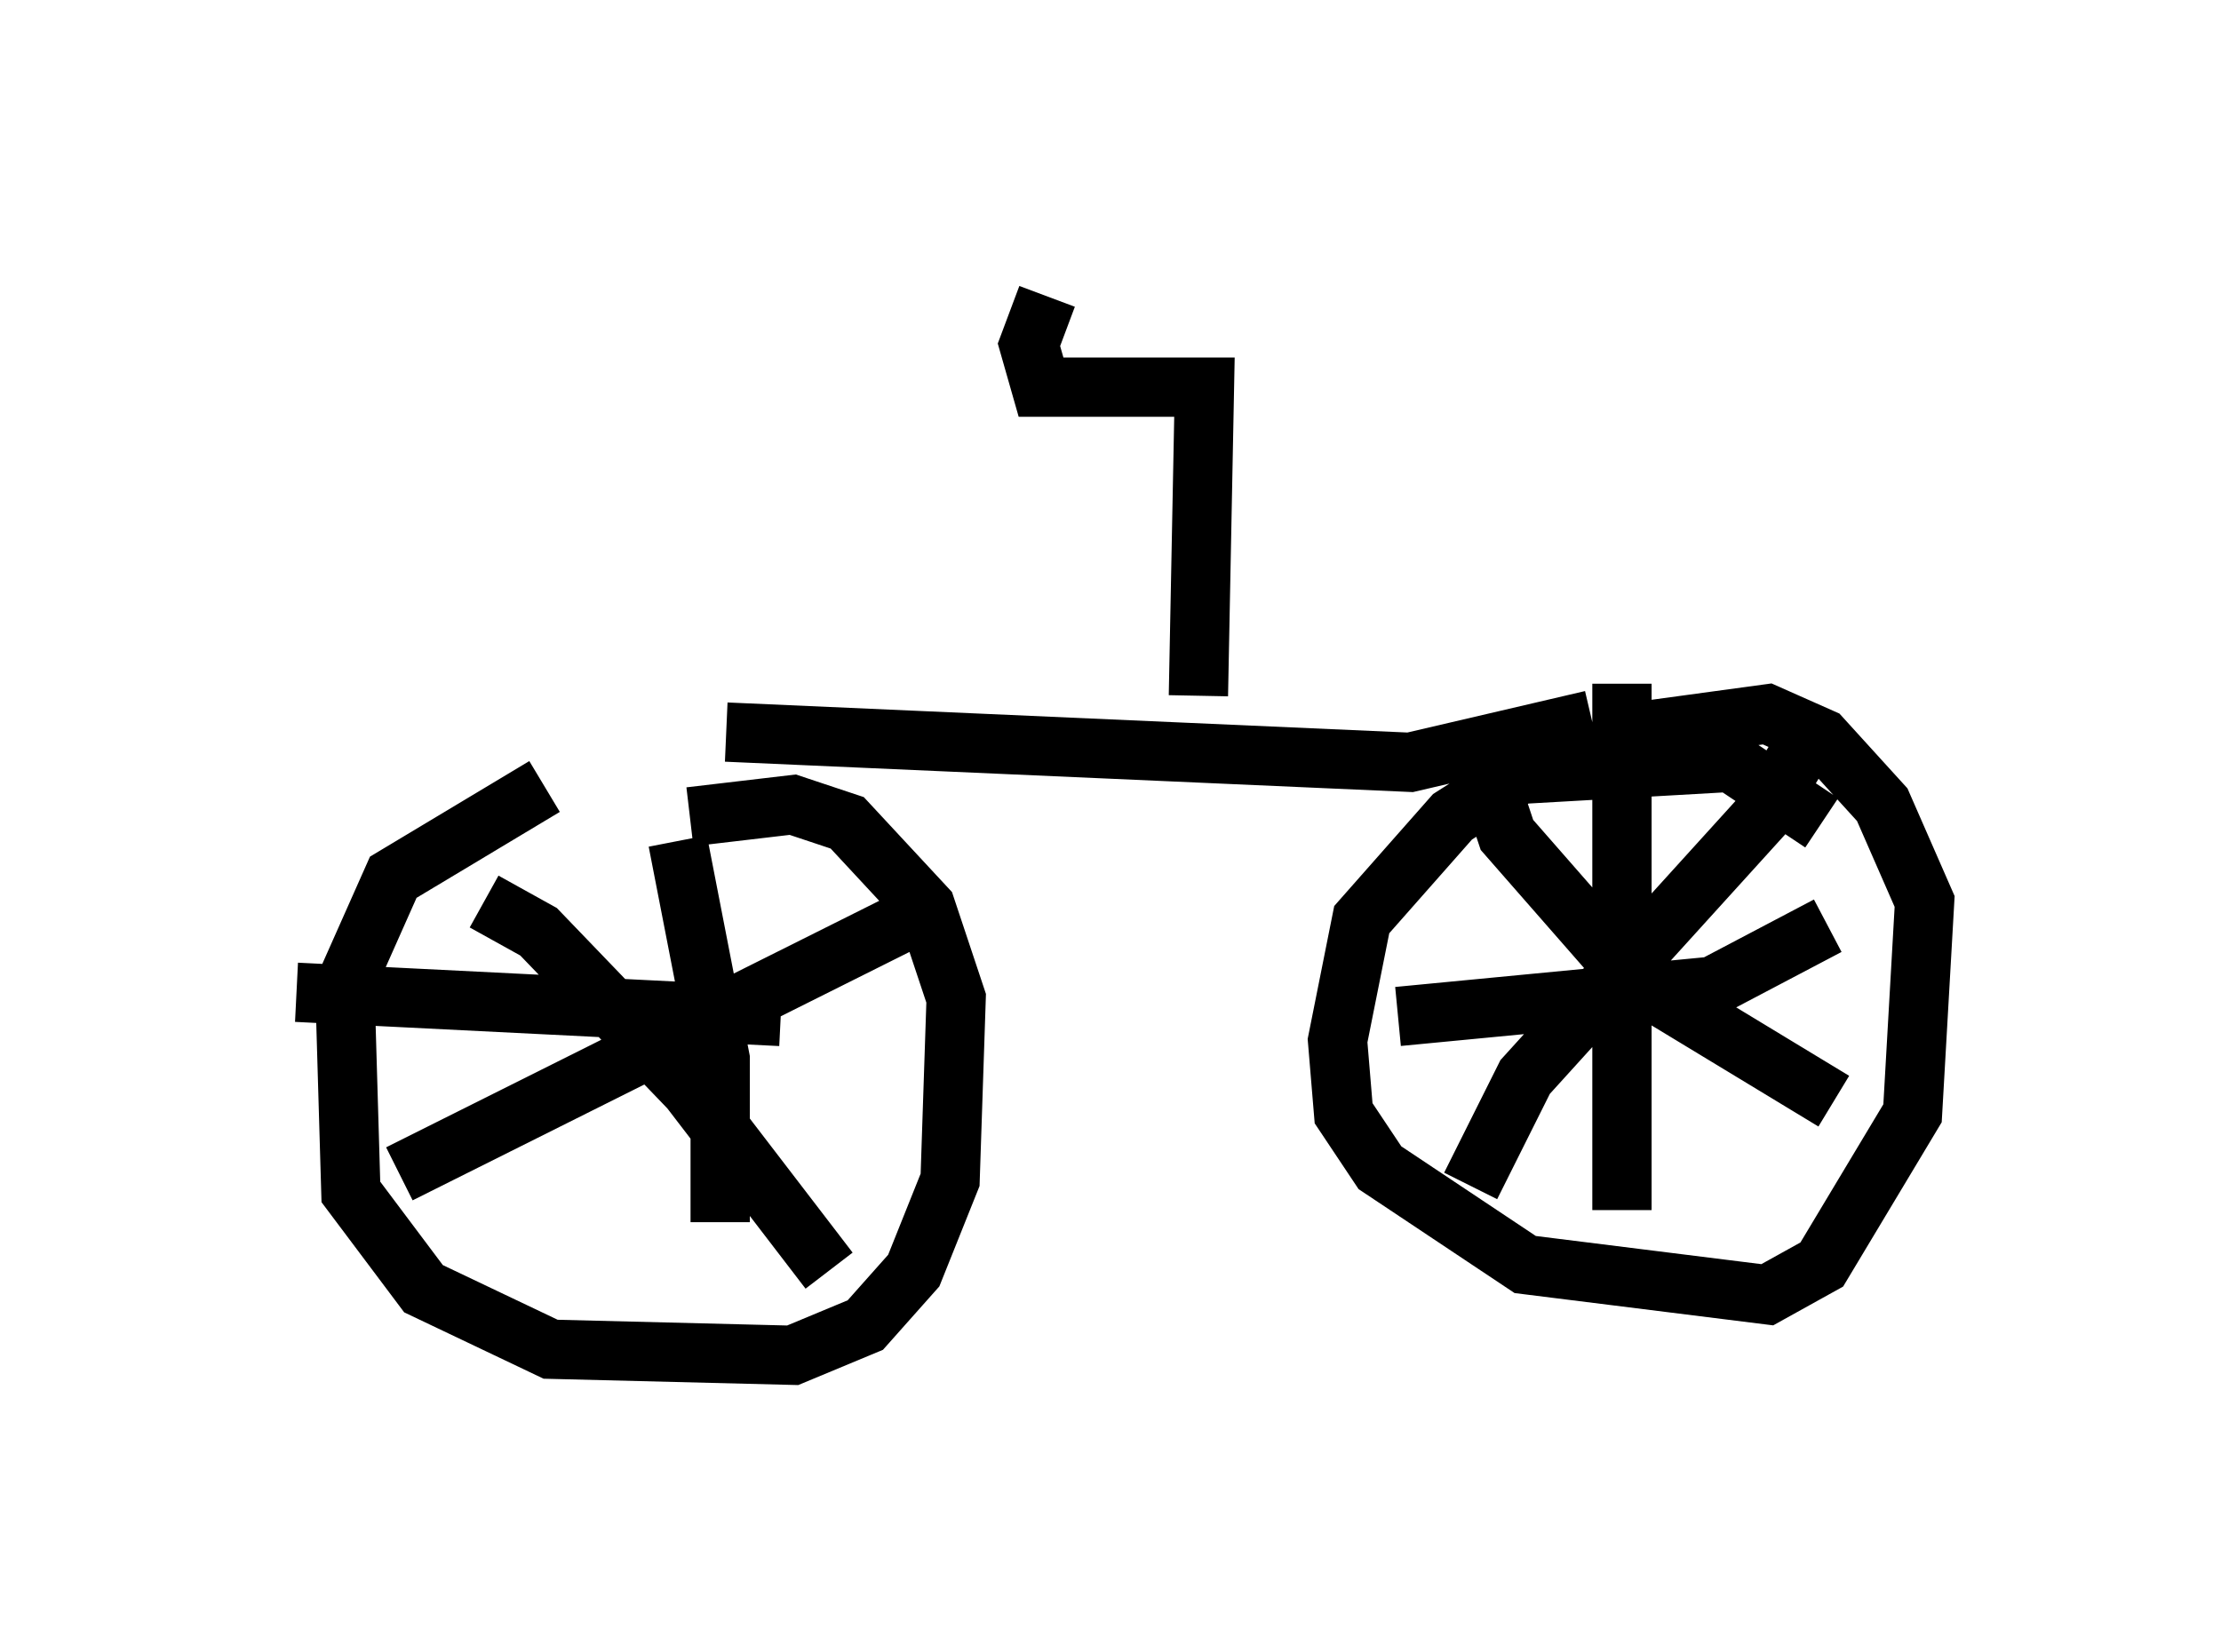 <?xml version="1.0" encoding="utf-8" ?>
<svg baseProfile="full" height="27.865" version="1.1" width="37.461" xmlns="http://www.w3.org/2000/svg" xmlns:ev="http://www.w3.org/2001/xml-events" xmlns:xlink="http://www.w3.org/1999/xlink"><defs /><rect fill="white" height="27.865" width="37.461" x="0" y="0" /><path d="M12.554, 13.269 m-3.369, 0.0 l-2.552, 1.531 -0.817, 1.838 l0.102, 3.471 1.225, 1.633 l2.144, 1.021 4.083, 0.102 l1.225, -0.51 0.817, -0.919 l0.613, -1.531 0.102, -3.063 l-0.51, -1.531 -1.327, -1.429 l-0.919, -0.306 -1.735, 0.204 m19.09, 0.102 l-1.531, -1.021 -3.573, 0.204 l-1.123, 0.715 -1.531, 1.735 l-0.408, 2.042 0.102, 1.225 l0.613, 0.919 2.45, 1.633 l4.083, 0.51 0.919, -0.51 l1.531, -2.552 0.204, -3.573 l-0.715, -1.633 -1.021, -1.123 l-0.919, -0.408 -2.246, 0.306 m-2.552, 0.51 l0.408, 1.225 2.144, 2.45 l3.369, 2.042 m-0.306, -6.329 l-0.919, 1.531 -3.981, 4.39 l-0.919, 1.838 m2.552, -8.473 l0.0, 8.881 m-3.777, -3.267 l5.308, -0.51 1.94, -1.021 m-15.313, -0.204 l-8.779, 4.39 m1.429, -4.594 l0.919, 0.51 2.552, 2.654 l2.348, 3.063 m-2.552, -7.248 l0.715, 3.675 0.0, 2.756 m-7.146, -3.879 l8.167, 0.408 m-0.919, -4.798 l11.536, 0.51 3.063, -0.715 m-6.635, -0.408 l0.102, -5.206 -2.756, 0.0 l-0.204, -0.715 0.306, -0.817 " fill="none" stroke="black" stroke-width="1" /></svg>